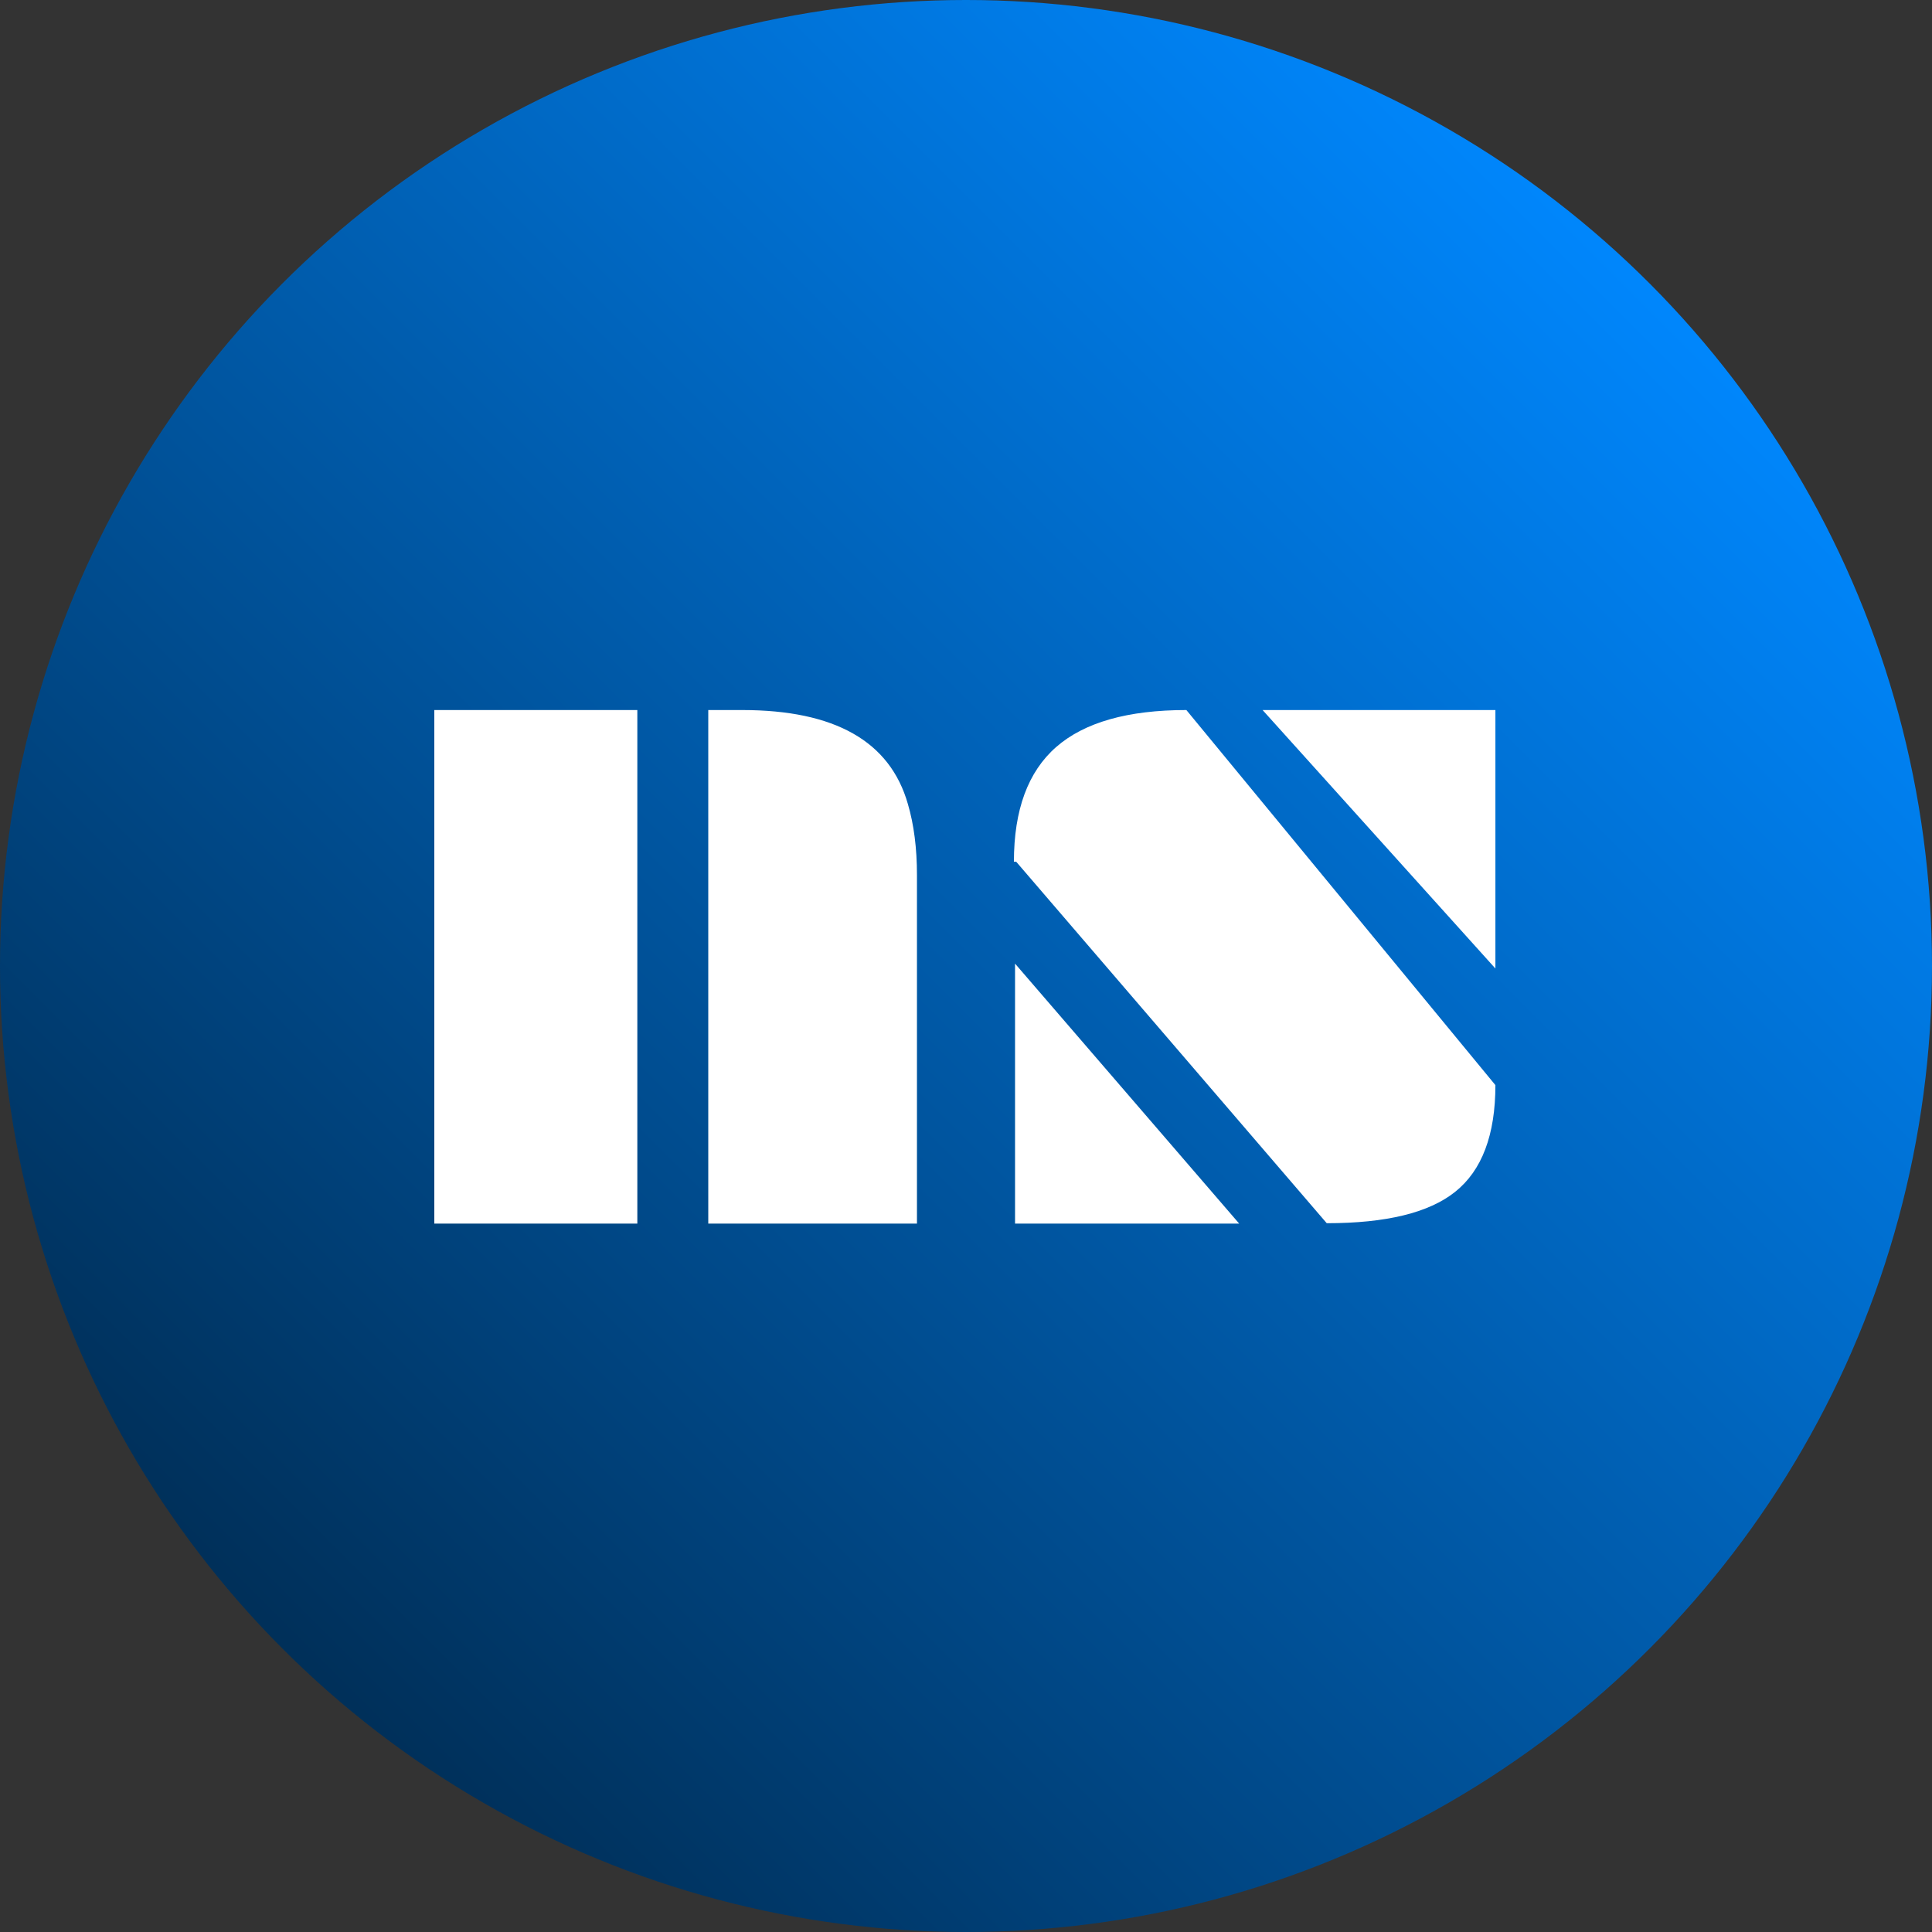 <svg width="60" height="60" viewBox="0 0 60 60" fill="none" xmlns="http://www.w3.org/2000/svg">
<rect x="0" y="0" width="60" height="60" fill="#333333" stroke="none"/>
<circle cx="30" cy="30" r="30" fill="url(#paint0_linear_136_4)"/>
<path d="M21.996 22.051H23.051C25.926 22.051 27.641 23.023 28.195 24.969C28.383 25.609 28.477 26.344 28.477 27.172V38H21.996V22.051ZM13.488 22.051H19.793V38H13.488V22.051ZM39.211 22.051H46.441V30.078L39.211 22.051ZM31.559 26.762H31.488C31.488 25.152 31.926 23.965 32.801 23.199C33.676 22.434 35.023 22.051 36.844 22.051L46.441 33.699C46.441 35.246 46.023 36.352 45.188 37.016C44.375 37.664 43.047 37.988 41.203 37.988L31.559 26.762ZM31.523 29.926L38.484 38H31.523V29.926Z" fill="white"/>
<defs>
<linearGradient id="paint0_linear_136_4" x1="52" y1="8" x2="-14.5" y2="74.5" gradientUnits="userSpaceOnUse">
<stop stop-color="#0088FF"/>
<stop offset="1"/>
</linearGradient>
</defs>
</svg>
